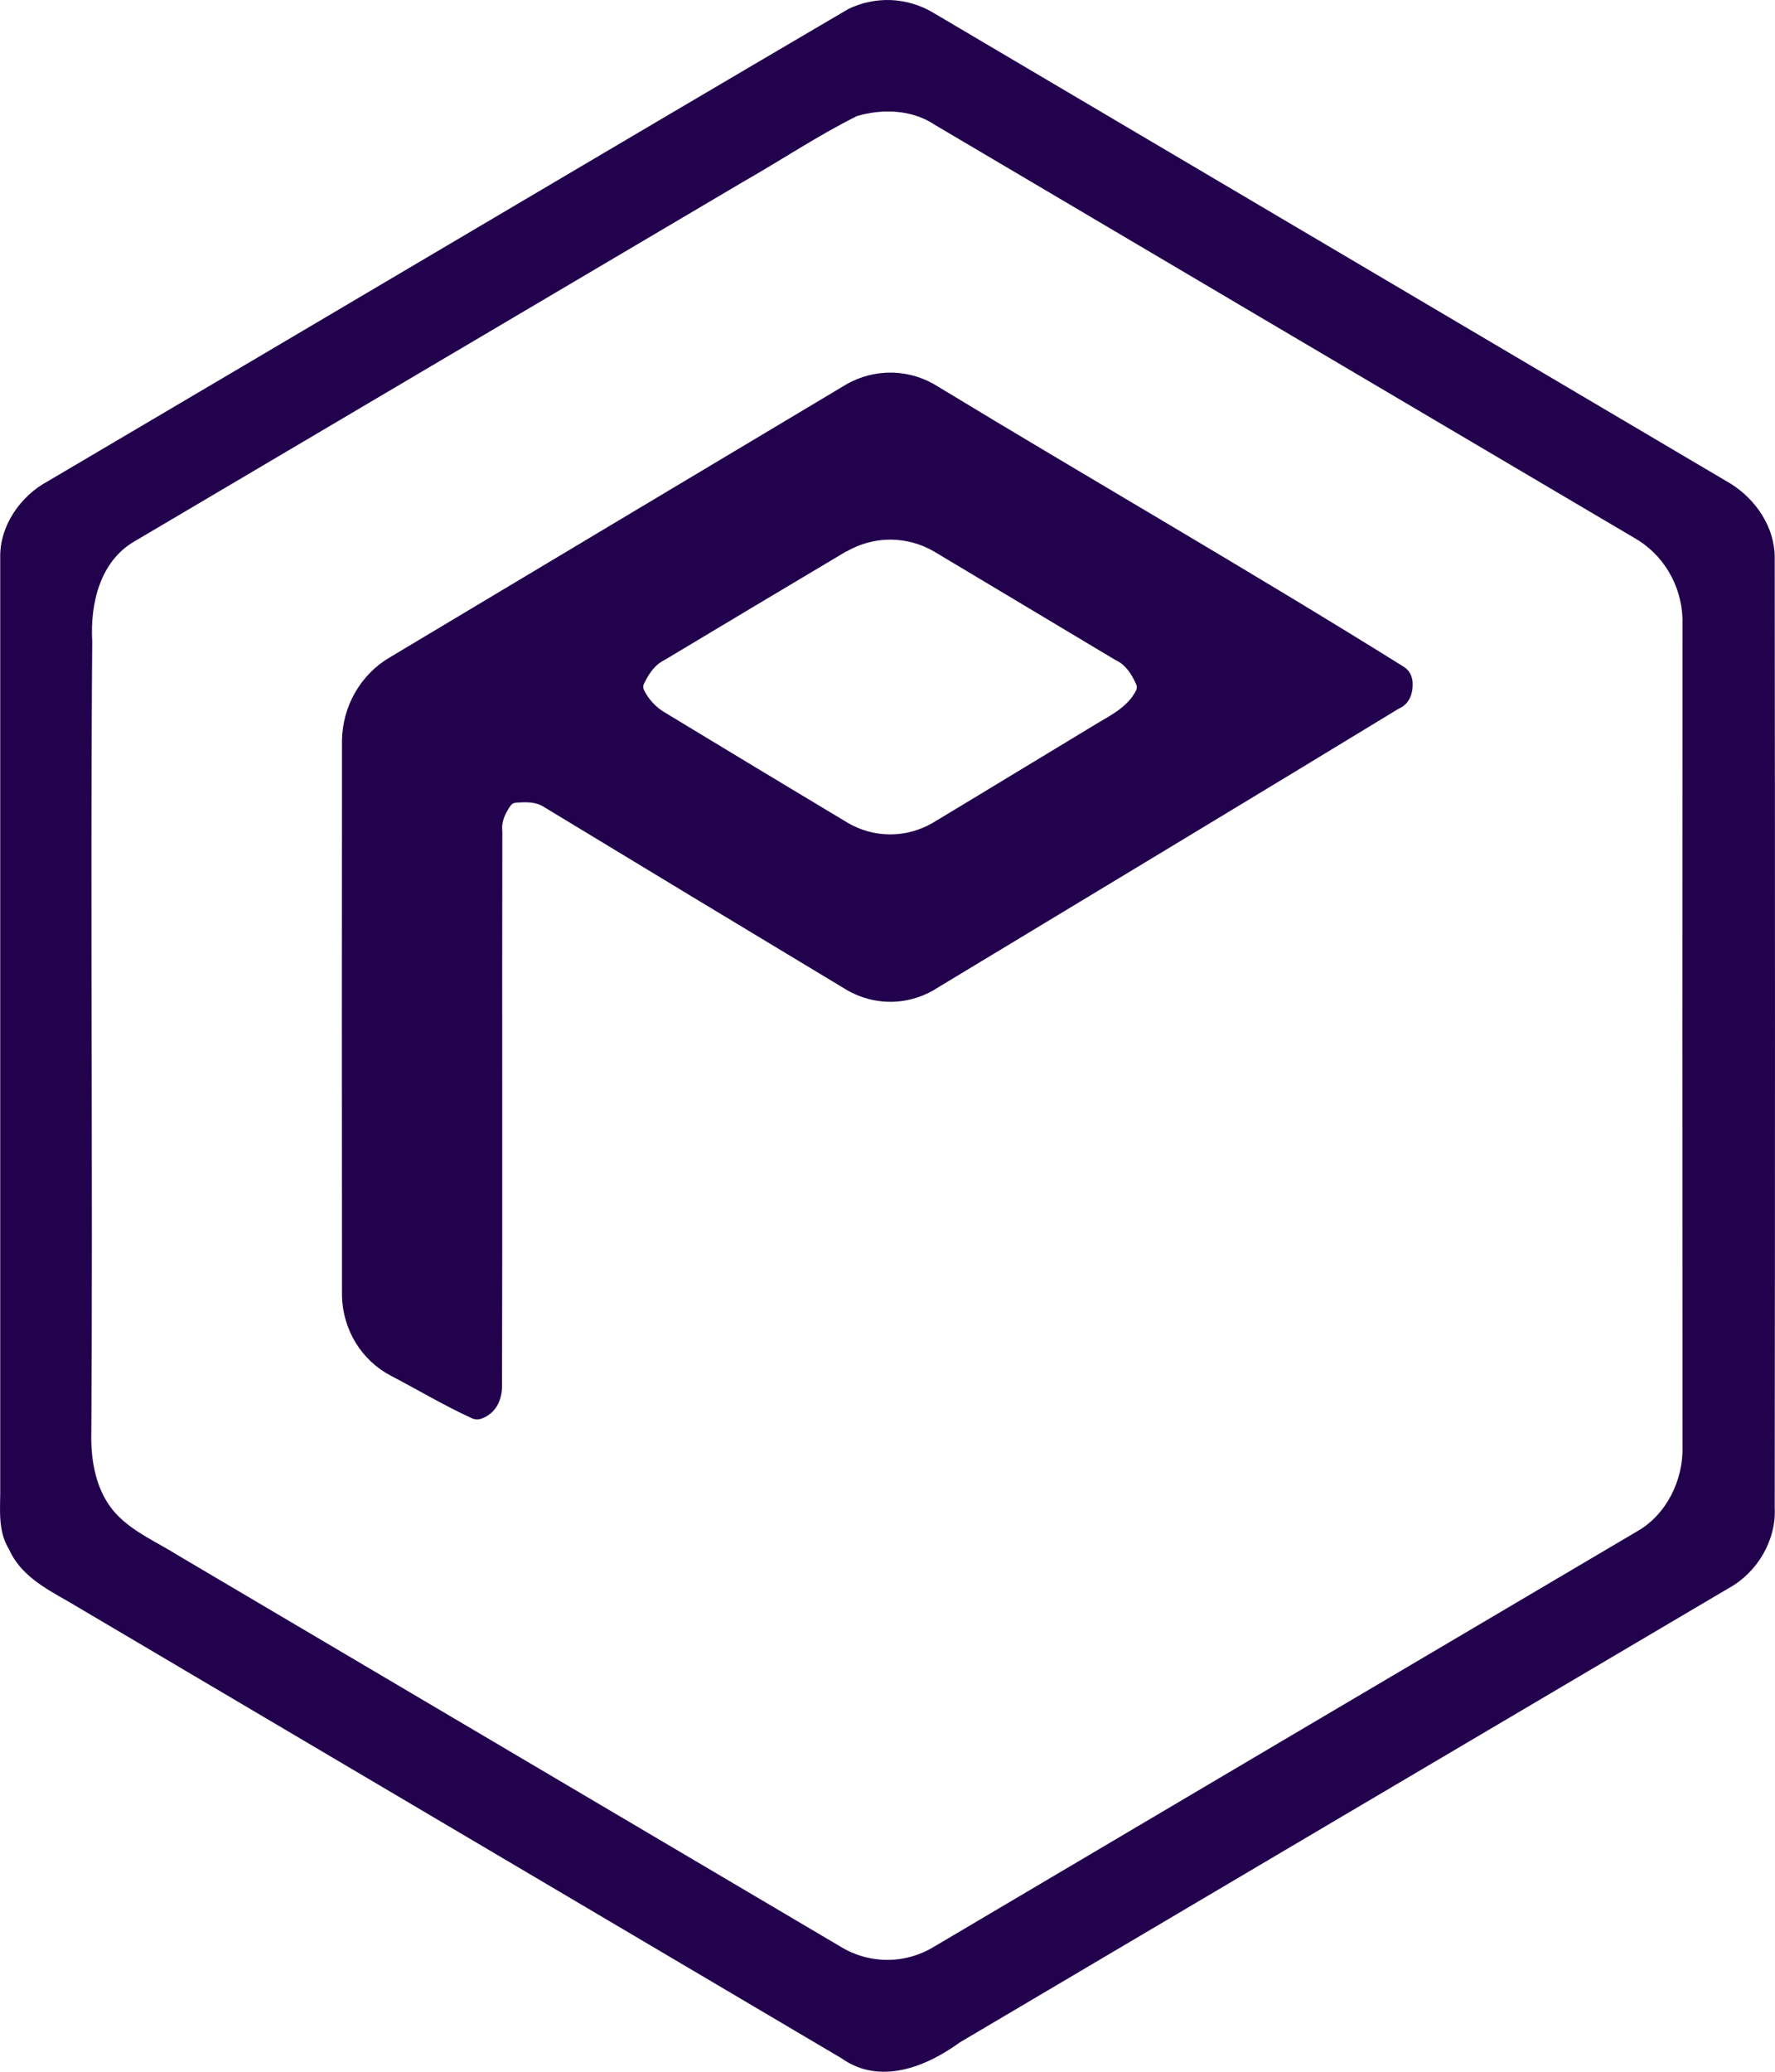 <svg width="24" height="28" viewBox="0 0 24 28" fill="none" xmlns="http://www.w3.org/2000/svg">
    <path d="M11.47 0.122C11.651 0.034 11.85 -0.007 12.049 0.001C12.249 0.01 12.444 0.068 12.617 0.171C16.211 2.293 19.805 4.414 23.399 6.536C23.738 6.747 24 7.125 23.996 7.543C24.001 11.82 24.001 16.097 23.996 20.375C24.019 20.822 23.756 21.254 23.376 21.463C19.908 23.509 16.442 25.555 12.978 27.603C12.518 27.938 11.893 28.185 11.377 27.817L0.911 21.637C0.606 21.465 0.273 21.282 0.122 20.939C-0.043 20.675 0.01 20.355 0.003 20.059V7.543C-0.008 7.106 0.278 6.701 0.647 6.504C4.255 4.38 7.857 2.242 11.47 0.122ZM11.586 1.569C11.058 1.832 10.565 2.163 10.052 2.455C7.305 4.076 4.56 5.697 1.816 7.318C1.353 7.587 1.218 8.157 1.247 8.667C1.219 12.226 1.257 15.783 1.235 19.341C1.223 19.737 1.295 20.162 1.569 20.459C1.802 20.709 2.125 20.842 2.409 21.022L11.358 26.305C11.55 26.424 11.769 26.487 11.993 26.488C12.217 26.489 12.437 26.427 12.629 26.31C15.799 24.436 18.97 22.563 22.141 20.693C22.534 20.468 22.764 19.999 22.749 19.544C22.747 15.816 22.747 12.088 22.749 8.361C22.742 8.135 22.677 7.916 22.562 7.724C22.447 7.532 22.285 7.375 22.093 7.267C18.939 5.407 15.788 3.547 12.638 1.686C12.329 1.479 11.93 1.468 11.586 1.569ZM11.443 5.195C11.634 5.085 11.851 5.031 12.07 5.036C12.289 5.042 12.502 5.108 12.688 5.228C14.78 6.497 16.902 7.715 18.978 9.01C19.011 9.03 19.039 9.058 19.06 9.091C19.08 9.123 19.093 9.161 19.098 9.2C19.113 9.354 19.066 9.513 18.912 9.578C16.843 10.838 14.767 12.086 12.691 13.341C12.508 13.463 12.295 13.532 12.076 13.539C11.857 13.546 11.641 13.491 11.45 13.38C10.084 12.558 8.719 11.734 7.356 10.907C7.241 10.832 7.104 10.839 6.973 10.849C6.959 10.85 6.946 10.854 6.934 10.861C6.922 10.868 6.911 10.877 6.903 10.889C6.833 10.991 6.776 11.104 6.792 11.235C6.787 13.732 6.795 16.228 6.788 18.727C6.788 18.942 6.692 19.105 6.513 19.172C6.47 19.189 6.422 19.187 6.38 19.168C6.004 18.996 5.647 18.782 5.281 18.591C5.087 18.489 4.924 18.335 4.808 18.146C4.693 17.956 4.629 17.738 4.624 17.515C4.622 15.012 4.622 12.508 4.624 10.004C4.628 9.777 4.689 9.555 4.801 9.36C4.913 9.165 5.072 9.002 5.263 8.889C7.322 7.657 9.382 6.426 11.443 5.195ZM11.443 7.452C10.622 7.94 9.803 8.43 8.984 8.921C8.85 8.986 8.771 9.11 8.707 9.242C8.7 9.256 8.697 9.271 8.698 9.287C8.698 9.302 8.703 9.317 8.71 9.331C8.774 9.457 8.872 9.561 8.992 9.631C9.813 10.129 10.635 10.624 11.458 11.118C11.633 11.222 11.832 11.276 12.034 11.277C12.236 11.277 12.434 11.224 12.61 11.122C13.326 10.692 14.039 10.256 14.755 9.825C14.975 9.686 15.238 9.576 15.362 9.33C15.368 9.317 15.371 9.303 15.371 9.289C15.371 9.274 15.368 9.26 15.362 9.247C15.3 9.11 15.22 8.982 15.08 8.919C14.264 8.431 13.448 7.943 12.632 7.455C12.451 7.349 12.247 7.294 12.039 7.293C11.831 7.293 11.626 7.349 11.445 7.454L11.443 7.452Z" fill="#23024D"/>
</svg>

